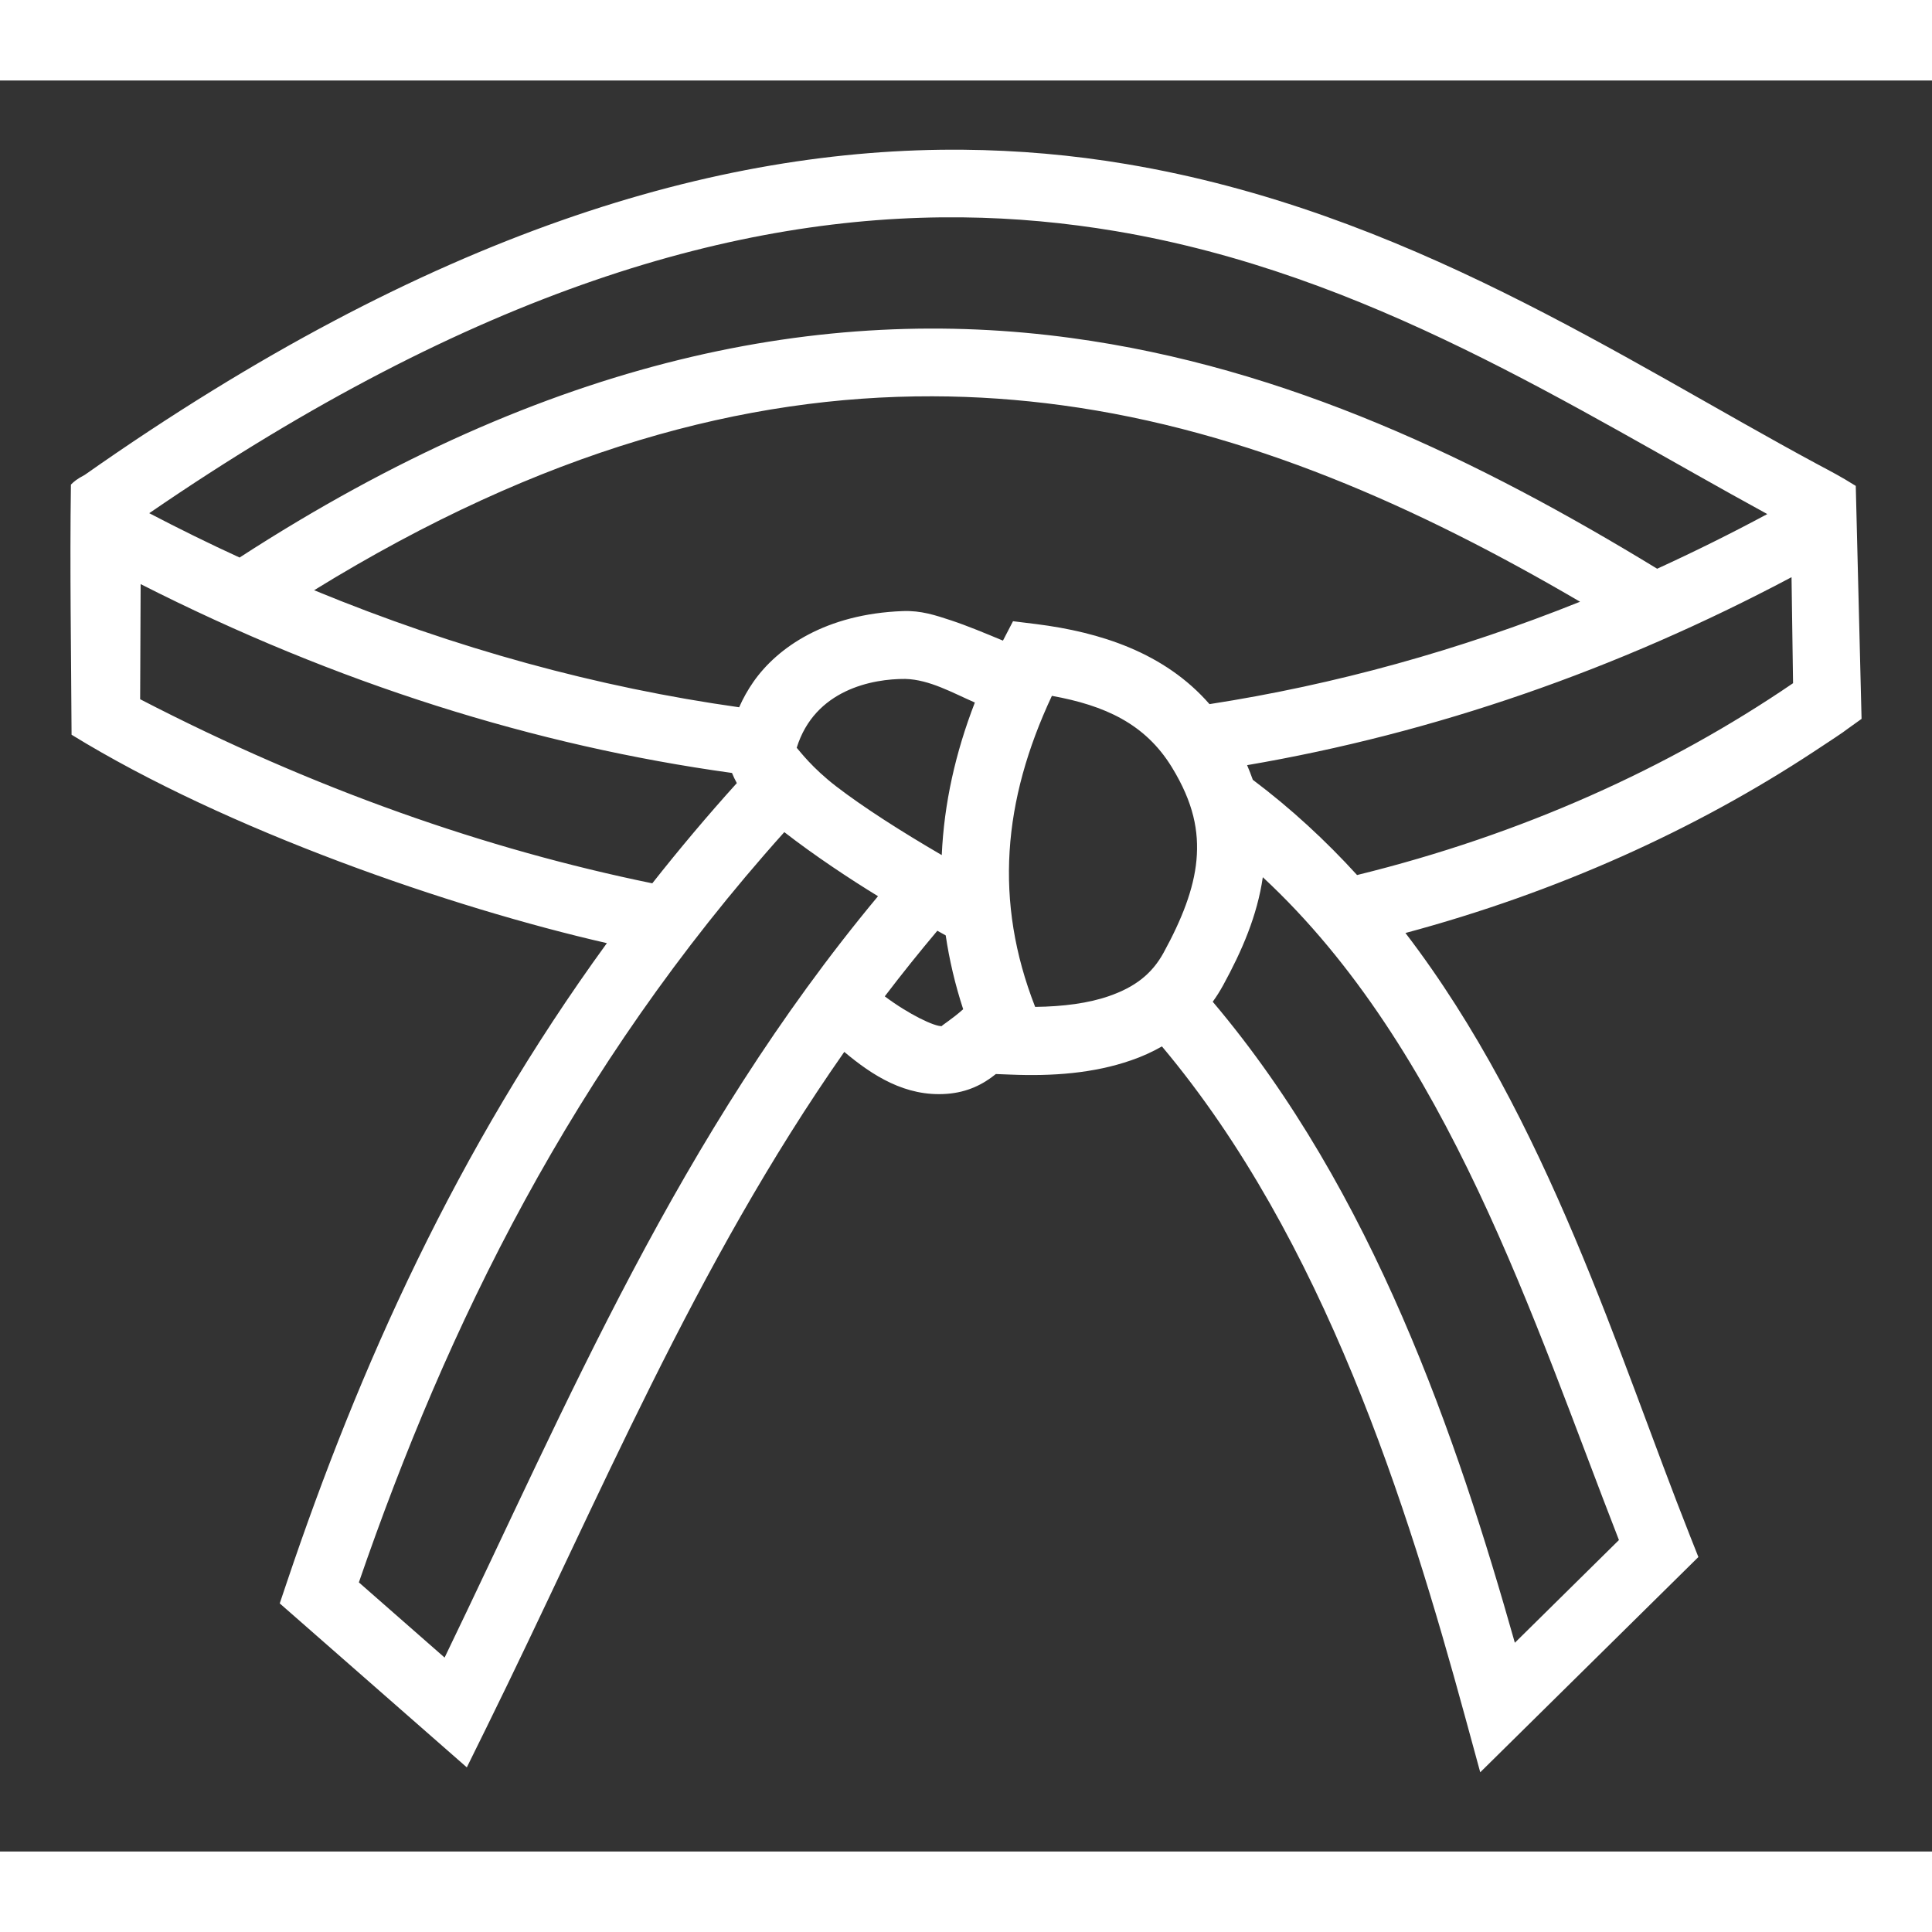 <svg width="20" height="20" viewBox="0 0 24 22" fill="none" xmlns="http://www.w3.org/2000/svg">
<rect x="0" y="0" width="24" height="22" fill="#333333" stroke="none"/>
<path d="M11.964 0.86C8.918 0.834 5.347 1.88 1.053 4.899C0.953 4.952 0.919 4.982 0.881 5.02C0.866 6.055 0.884 7.091 0.889 8.127C2.817 9.313 5.606 10.275 7.539 10.716C5.664 13.294 4.457 16.002 3.565 18.651L3.475 18.918L5.799 20.955L6.042 20.462C7.445 17.616 8.629 14.722 10.488 12.067C10.836 12.359 11.247 12.627 11.763 12.588C12.019 12.569 12.213 12.47 12.371 12.342L12.551 12.349C13.076 12.371 13.588 12.333 14.053 12.171C14.185 12.126 14.313 12.068 14.434 11.999C16.449 14.399 17.484 17.706 18.198 20.32L18.388 21.016L21.098 18.342L20.995 18.082C20.108 15.846 19.23 12.903 17.459 10.59C19.343 10.084 21.056 9.309 22.537 8.334C23.036 8.005 22.783 8.172 23.125 7.93L23.053 5.036C22.853 4.911 22.758 4.864 22.579 4.768C20.167 3.47 17.456 1.619 13.992 1.038C13.322 0.925 12.643 0.866 11.964 0.86ZM11.953 1.7C12.612 1.707 13.243 1.768 13.852 1.87C17 2.398 19.547 4.072 21.954 5.386C21.505 5.627 21.049 5.853 20.586 6.065C18.375 4.716 15.985 3.561 13.303 3.198C10.242 2.783 6.829 3.429 2.976 5.926C2.597 5.752 2.223 5.568 1.854 5.375C5.897 2.601 9.169 1.67 11.953 1.7H11.953ZM11.582 3.923C12.129 3.924 12.665 3.963 13.19 4.034C15.5 4.347 17.621 5.3 19.628 6.475C18.125 7.078 16.587 7.505 15.025 7.747C14.466 7.106 13.665 6.853 12.876 6.753L12.584 6.717L12.459 6.958C12.243 6.868 12.015 6.773 11.819 6.708C11.616 6.641 11.441 6.583 11.217 6.591C10.259 6.626 9.659 7.042 9.36 7.469C9.291 7.568 9.231 7.674 9.182 7.786C7.429 7.539 5.664 7.058 3.902 6.332C6.741 4.583 9.267 3.917 11.582 3.923ZM22.255 6.17L22.274 7.487C20.729 8.542 18.898 9.369 16.858 9.87C16.468 9.442 16.038 9.044 15.563 8.687C15.541 8.626 15.518 8.565 15.492 8.505C17.815 8.108 20.084 7.322 22.255 6.17ZM1.747 6.256C4.183 7.492 6.647 8.264 9.093 8.602C9.111 8.646 9.131 8.688 9.153 8.728C8.789 9.131 8.439 9.547 8.103 9.973C6.044 9.551 3.909 8.808 1.741 7.686L1.747 6.256ZM11.247 7.434C11.547 7.442 11.836 7.608 12.11 7.727C11.869 8.35 11.727 8.983 11.699 9.622L11.69 9.617C11.196 9.329 10.729 9.031 10.388 8.769C10.09 8.54 9.934 8.33 9.897 8.289C10.121 7.567 10.839 7.431 11.247 7.434ZM13.067 7.644C13.722 7.763 14.226 7.989 14.558 8.532C14.827 8.972 14.895 9.326 14.863 9.684C14.83 10.043 14.682 10.419 14.455 10.834C14.308 11.103 14.093 11.264 13.776 11.374C13.524 11.462 13.208 11.504 12.859 11.508C12.346 10.196 12.457 8.947 13.067 7.644ZM9.743 9.337C10.121 9.63 10.554 9.917 10.907 10.133C8.425 13.116 7.053 16.427 5.523 19.591L4.458 18.657C5.551 15.485 7.1 12.284 9.743 9.337ZM15.687 9.897C17.989 12.034 19.052 15.416 20.111 18.131L18.818 19.407C18.102 16.875 17.061 13.803 15.065 11.444C15.113 11.378 15.156 11.309 15.195 11.238C15.427 10.814 15.618 10.375 15.687 9.897ZM11.644 10.562C11.679 10.582 11.713 10.6 11.748 10.62C11.793 10.925 11.865 11.231 11.965 11.537C11.82 11.667 11.681 11.748 11.701 11.747C11.611 11.754 11.291 11.602 10.991 11.377C11.202 11.1 11.42 10.828 11.644 10.562V10.562Z" fill="white"/>
</svg>
